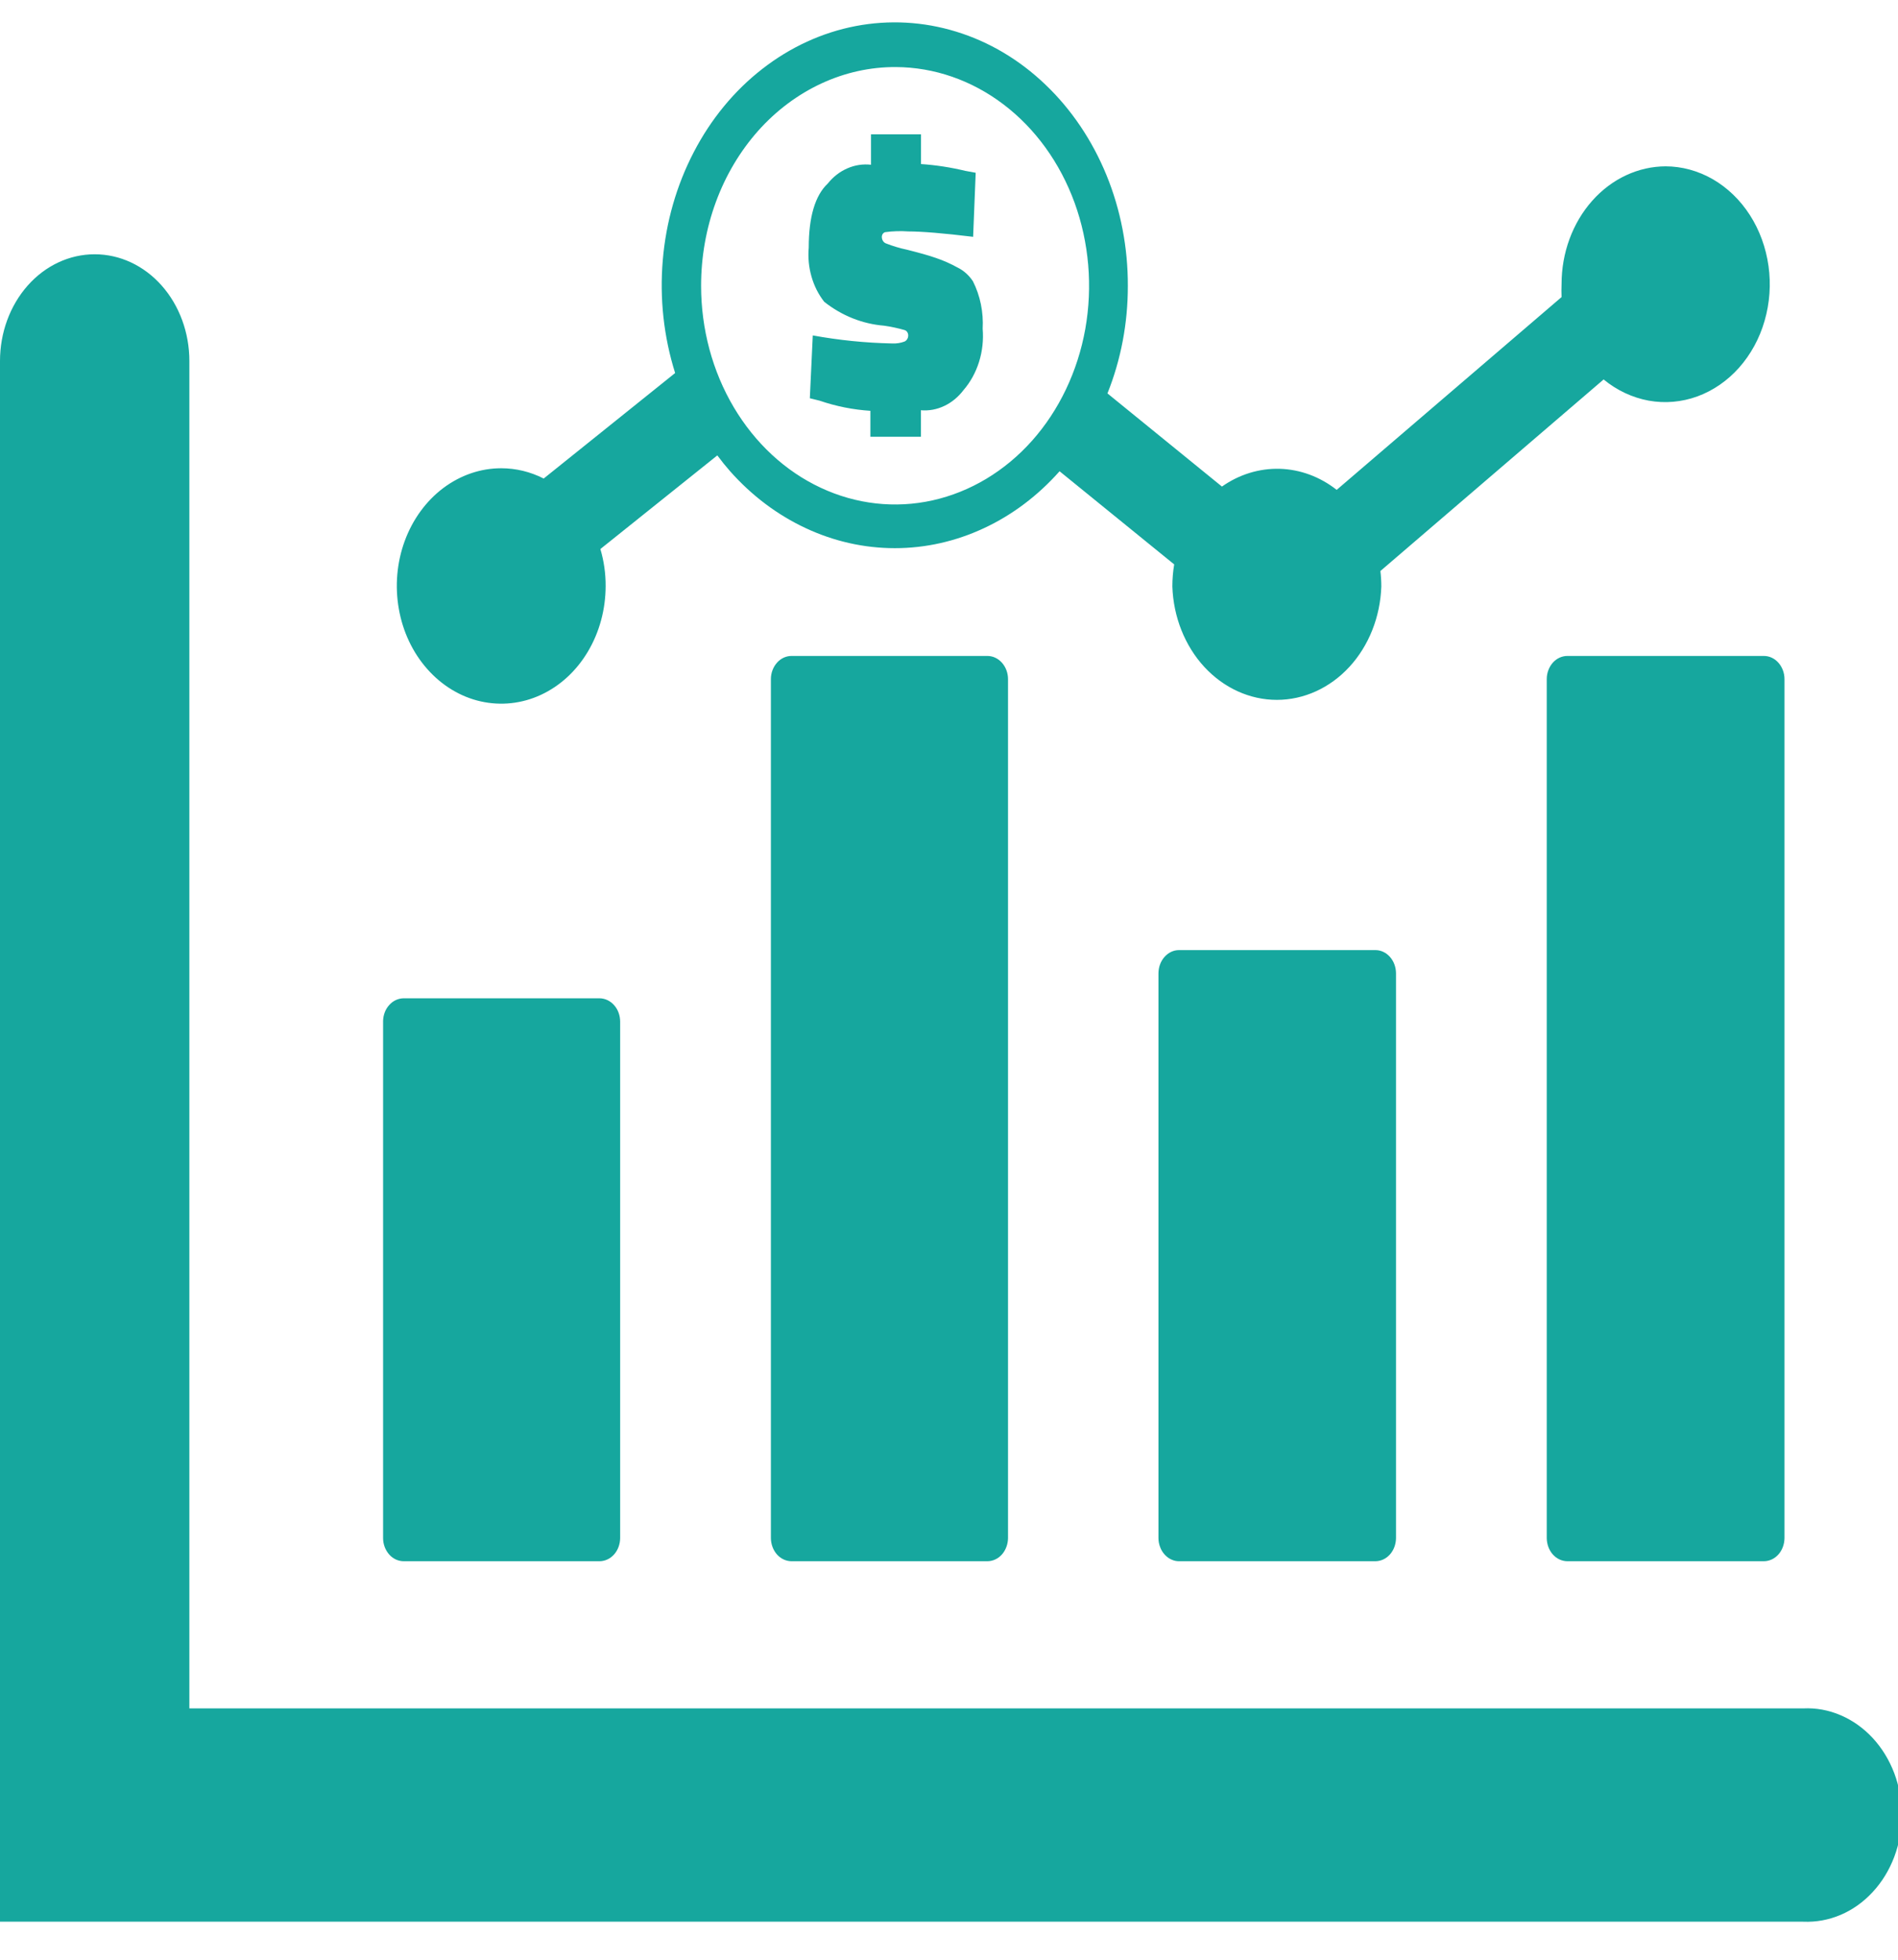 <svg width="31" height="32" viewBox="0 0 31 32" fill="none" xmlns="http://www.w3.org/2000/svg">
<path fill-rule="evenodd" clip-rule="evenodd" d="M0 5.895C0 5.432 0.163 4.989 0.453 4.662C0.743 4.335 1.136 4.152 1.546 4.152C1.957 4.152 2.35 4.335 2.64 4.662C2.93 4.989 3.093 5.432 3.093 5.895V27.896H29.453C29.662 27.886 29.869 27.924 30.064 28.008C30.259 28.091 30.437 28.218 30.587 28.38C30.738 28.543 30.857 28.738 30.939 28.954C31.02 29.17 31.062 29.402 31.062 29.637C31.062 29.872 31.02 30.105 30.939 30.32C30.857 30.537 30.738 30.732 30.587 30.894C30.437 31.057 30.259 31.184 30.064 31.267C29.869 31.35 29.662 31.388 29.453 31.379H0V5.895ZM27.201 2.716C27.47 2.716 27.736 2.789 27.976 2.927C28.216 3.066 28.423 3.266 28.581 3.512C28.739 3.758 28.843 4.043 28.885 4.343C28.927 4.643 28.905 4.95 28.821 5.239C28.738 5.528 28.594 5.79 28.404 6.004C28.213 6.219 27.979 6.379 27.723 6.473C27.466 6.566 27.194 6.59 26.928 6.542C26.662 6.493 26.409 6.375 26.192 6.196L22.546 9.324C22.556 9.408 22.561 9.492 22.561 9.577C22.544 10.074 22.357 10.545 22.039 10.89C21.721 11.235 21.296 11.428 20.855 11.428C20.413 11.428 19.989 11.235 19.67 10.89C19.352 10.545 19.165 10.074 19.148 9.577C19.148 9.456 19.158 9.335 19.178 9.216L17.306 7.695C16.953 8.093 16.534 8.409 16.072 8.624C15.61 8.84 15.116 8.951 14.616 8.951C14.116 8.951 13.621 8.84 13.16 8.624C12.698 8.409 12.278 8.093 11.925 7.695C11.852 7.612 11.781 7.524 11.716 7.436L9.806 8.965C9.864 9.161 9.893 9.365 9.892 9.571C9.891 9.951 9.791 10.322 9.603 10.638C9.416 10.954 9.149 11.2 8.837 11.345C8.526 11.49 8.183 11.527 7.852 11.453C7.522 11.379 7.218 11.195 6.98 10.926C6.741 10.657 6.579 10.315 6.514 9.942C6.448 9.569 6.482 9.183 6.611 8.832C6.74 8.481 6.959 8.181 7.239 7.97C7.52 7.759 7.849 7.646 8.186 7.646C8.426 7.646 8.662 7.703 8.88 7.814L11.027 6.091C10.841 5.501 10.772 4.873 10.825 4.25C10.877 3.627 11.05 3.025 11.331 2.485C11.611 1.945 11.993 1.481 12.45 1.126C12.907 0.77 13.427 0.531 13.974 0.426C14.522 0.321 15.083 0.352 15.618 0.517C16.154 0.681 16.651 0.976 17.074 1.381C17.498 1.785 17.838 2.289 18.071 2.857C18.304 3.425 18.423 4.044 18.421 4.669C18.422 5.274 18.309 5.872 18.088 6.424L19.958 7.945C20.241 7.746 20.569 7.646 20.902 7.655C21.235 7.665 21.559 7.784 21.832 7.999L25.505 4.851C25.502 4.78 25.502 4.709 25.505 4.638C25.505 4.128 25.685 3.639 26.005 3.279C26.325 2.918 26.759 2.716 27.211 2.716H27.201ZM15.894 3.867C15.409 3.808 15.056 3.779 14.836 3.779C14.71 3.77 14.582 3.774 14.456 3.791C14.44 3.796 14.426 3.807 14.416 3.822C14.407 3.837 14.402 3.855 14.403 3.873C14.404 3.895 14.41 3.916 14.421 3.933C14.432 3.951 14.448 3.965 14.466 3.973C14.58 4.018 14.697 4.053 14.816 4.078C15.005 4.126 15.165 4.169 15.286 4.212C15.407 4.253 15.525 4.305 15.639 4.368C15.739 4.417 15.826 4.494 15.891 4.593C16.01 4.828 16.065 5.098 16.05 5.369C16.065 5.551 16.045 5.735 15.991 5.908C15.937 6.081 15.851 6.238 15.737 6.37C15.652 6.482 15.545 6.571 15.424 6.628C15.303 6.686 15.172 6.71 15.041 6.699V7.132H14.216V6.708C13.935 6.69 13.657 6.635 13.388 6.543L13.227 6.503L13.275 5.477C13.702 5.555 14.134 5.599 14.567 5.608C14.637 5.612 14.709 5.602 14.776 5.576C14.793 5.568 14.808 5.554 14.818 5.536C14.829 5.519 14.834 5.498 14.834 5.477C14.834 5.457 14.828 5.437 14.817 5.421C14.806 5.405 14.791 5.394 14.773 5.389C14.664 5.358 14.553 5.334 14.44 5.318C14.089 5.29 13.75 5.156 13.462 4.928C13.368 4.808 13.297 4.668 13.254 4.516C13.21 4.363 13.195 4.203 13.209 4.044C13.209 3.543 13.313 3.191 13.52 2.997C13.608 2.887 13.717 2.802 13.84 2.749C13.963 2.695 14.095 2.675 14.226 2.69V2.193H15.043V2.679C15.287 2.695 15.529 2.733 15.767 2.79L15.936 2.821L15.894 3.867ZM14.632 1.095C15.258 1.098 15.87 1.31 16.389 1.704C16.909 2.098 17.313 2.657 17.551 3.31C17.788 3.962 17.849 4.68 17.726 5.372C17.602 6.064 17.299 6.699 16.856 7.197C16.412 7.695 15.847 8.033 15.233 8.17C14.619 8.307 13.982 8.235 13.404 7.964C12.826 7.694 12.332 7.236 11.984 6.649C11.636 6.062 11.451 5.372 11.451 4.666C11.451 4.196 11.533 3.731 11.693 3.297C11.853 2.862 12.088 2.468 12.383 2.136C12.679 1.804 13.03 1.542 13.416 1.363C13.802 1.184 14.215 1.093 14.632 1.095ZM25.609 10.711H28.81C28.899 10.711 28.985 10.751 29.047 10.822C29.11 10.893 29.146 10.989 29.146 11.089V25.115C29.145 25.215 29.11 25.311 29.047 25.382C28.984 25.453 28.899 25.492 28.81 25.493H25.599C25.51 25.492 25.425 25.453 25.362 25.382C25.299 25.311 25.264 25.215 25.263 25.115V11.089C25.263 10.989 25.299 10.893 25.361 10.822C25.424 10.751 25.51 10.711 25.599 10.711H25.609ZM19.264 15.514H22.465C22.554 15.514 22.639 15.554 22.702 15.625C22.765 15.696 22.8 15.791 22.801 15.892V25.115C22.8 25.215 22.765 25.311 22.702 25.382C22.639 25.453 22.554 25.492 22.465 25.493H19.264C19.219 25.494 19.175 25.485 19.134 25.466C19.092 25.448 19.055 25.42 19.023 25.385C18.991 25.35 18.965 25.308 18.948 25.261C18.93 25.215 18.921 25.165 18.921 25.115V15.892C18.922 15.791 18.957 15.696 19.02 15.625C19.083 15.554 19.168 15.514 19.256 15.514H19.264ZM12.927 10.711H16.128C16.217 10.711 16.302 10.751 16.365 10.822C16.428 10.893 16.464 10.989 16.464 11.089V25.115C16.463 25.215 16.427 25.311 16.365 25.382C16.302 25.453 16.217 25.492 16.128 25.493H12.927C12.838 25.492 12.753 25.453 12.69 25.382C12.627 25.311 12.592 25.215 12.591 25.115V11.089C12.591 10.989 12.627 10.893 12.69 10.822C12.752 10.751 12.838 10.711 12.927 10.711ZM6.592 16.301H9.793C9.882 16.302 9.967 16.342 10.03 16.413C10.093 16.483 10.128 16.579 10.129 16.679V25.115C10.128 25.215 10.093 25.311 10.03 25.382C9.967 25.453 9.882 25.492 9.793 25.493H6.592C6.503 25.492 6.418 25.453 6.356 25.382C6.293 25.311 6.257 25.215 6.257 25.115V16.668C6.26 16.57 6.296 16.477 6.359 16.409C6.421 16.34 6.505 16.302 6.592 16.301Z" fill="#16A79E"/>
</svg>
